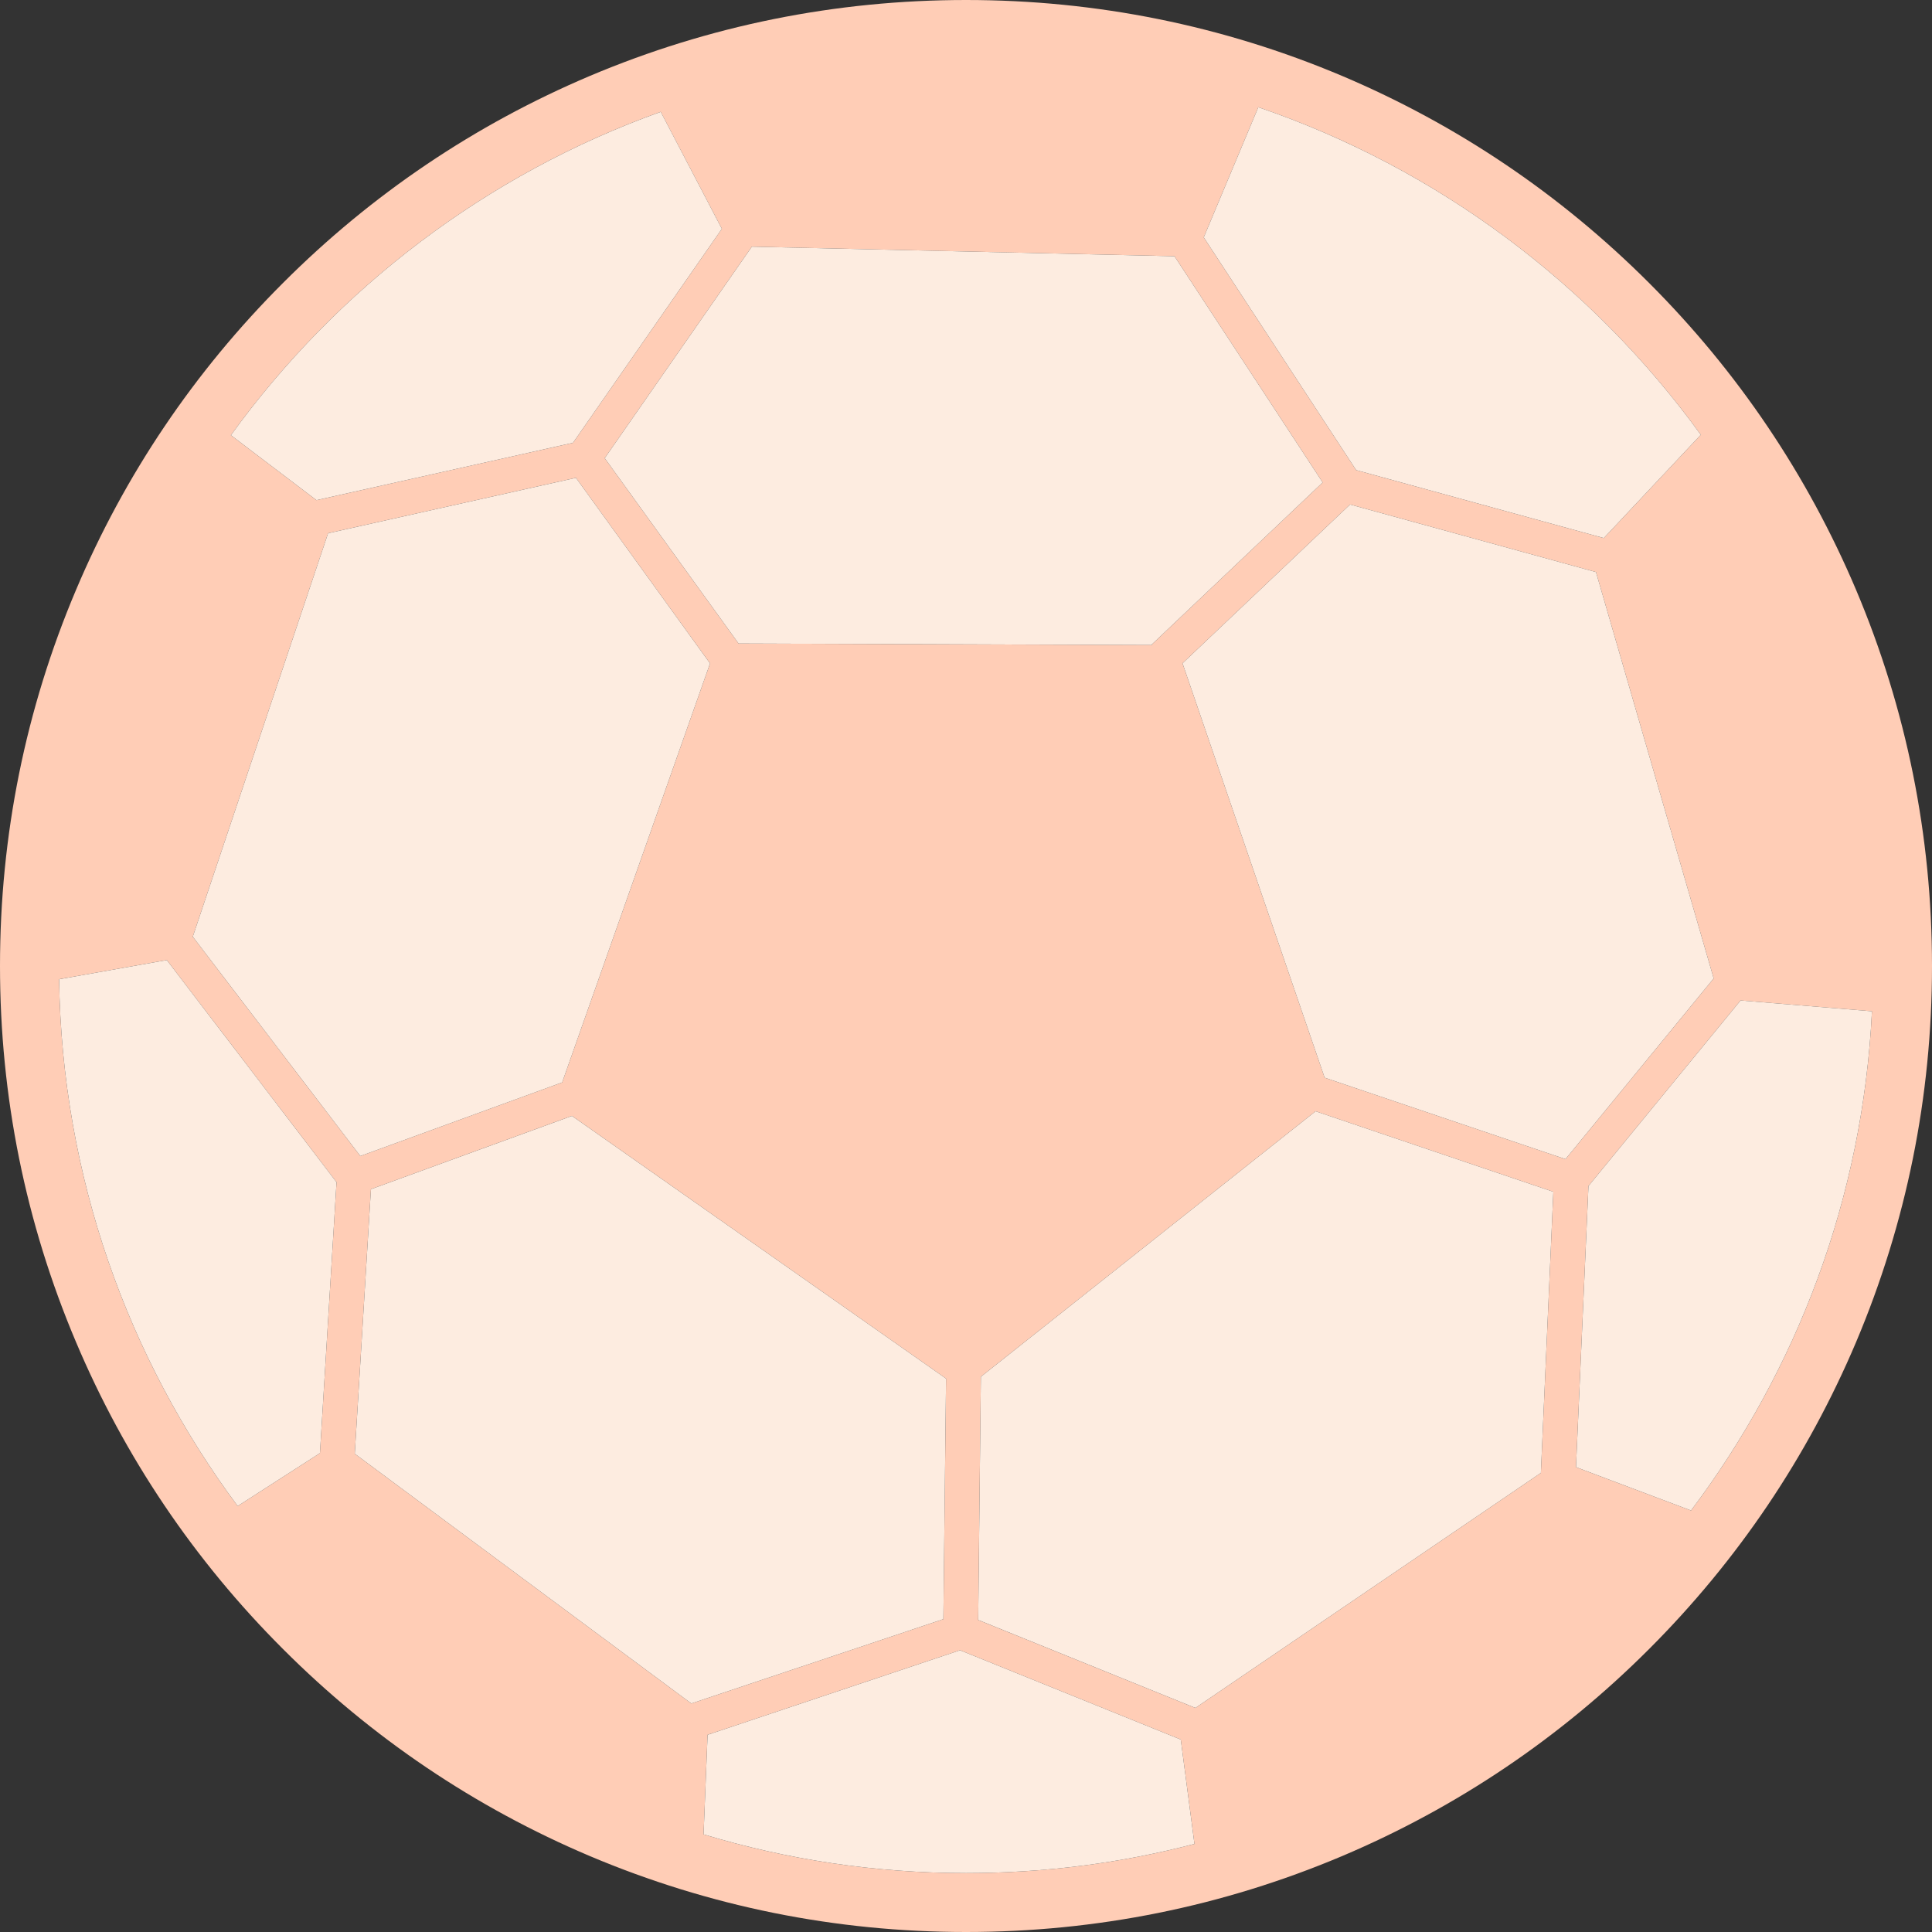 <svg width="104" height="104" viewBox="0 0 104 104" fill="none" xmlns="http://www.w3.org/2000/svg">
<rect x="0" y="0" width="104" height="104" fill="#333333" stroke="none"/>
<path d="M99.915 31.758C97.293 25.566 93.545 20.006 88.772 15.233C83.994 10.455 78.434 6.708 72.242 4.085C65.828 1.375 59.021 0 52.003 0C44.985 0 38.172 1.375 31.758 4.085C25.566 6.708 20.006 10.455 15.233 15.233C10.455 20.006 6.708 25.566 4.091 31.758C1.375 38.172 0 44.979 0 51.997C0 59.021 1.375 65.828 4.091 72.242C6.708 78.434 10.455 83.994 15.233 88.767C20.006 93.545 25.566 97.293 31.758 99.915C38.172 102.625 44.985 104 52.003 104C59.021 104 65.828 102.625 72.242 99.915C78.434 97.293 83.994 93.545 88.772 88.767C93.545 83.994 97.293 78.434 99.915 72.242C102.625 65.828 104 59.021 104 51.997C104 44.979 102.625 38.172 99.915 31.758ZM67.735 5.771C77.386 9.063 85.685 15.3 91.555 23.404L86.333 28.964L73.001 25.306L64.797 12.778L67.735 5.771ZM63.223 13.792L71.2 25.971L61.998 34.696L62.031 34.724L39.757 34.641L32.551 24.663L40.472 13.277L63.223 13.792ZM35.566 6.02L38.859 12.318L30.844 23.837L17.035 26.924L12.428 23.427C18.16 15.511 26.204 9.374 35.566 6.02ZM17.661 28.704L31.004 25.721L38.222 35.711L30.262 58.267L19.396 62.23L10.377 50.423L17.661 28.704ZM17.223 78.223L12.794 81.072C6.885 73.123 3.332 63.322 3.182 52.712L8.98 51.681L18.116 63.638L17.223 78.223ZM19.097 78.256L19.967 64.015L30.788 60.068L50.927 74.21L50.783 87.159L37.213 91.699L19.097 78.256ZM52.003 100.829C47.091 100.829 42.346 100.097 37.873 98.745L38.089 93.384L51.681 88.833L63.561 93.639L64.298 99.26C60.368 100.286 56.249 100.829 52.003 100.829ZM82.946 79.287L64.348 91.938L52.657 87.204L52.801 74.11L70.817 59.819L83.617 64.154L82.946 79.287ZM71.305 58.012L63.655 35.705L72.674 27.157L85.912 30.794L92.248 52.668L84.271 62.397L71.305 58.012ZM91.028 81.311L84.836 78.977L85.507 63.843L93.695 53.854L100.768 54.436C100.275 64.487 96.722 73.75 91.028 81.311Z" fill="#FFCDB6"/>
<path d="M100.768 54.436C100.275 64.487 96.722 73.75 91.028 81.311L84.836 78.977L85.507 63.843L93.695 53.854L100.768 54.436Z" fill="#FDECE0"/>
<path d="M83.617 64.154L82.946 79.287L64.348 91.938L52.657 87.203L52.801 74.11L70.817 59.819L83.617 64.154Z" fill="#FDECE0"/>
<path d="M64.298 99.26C60.368 100.286 56.249 100.829 52.003 100.829C47.091 100.829 42.346 100.097 37.873 98.745L38.089 93.384L51.681 88.833L63.561 93.639L64.298 99.26Z" fill="#FDECE0"/>
<path d="M50.927 74.21L50.783 87.159L37.213 91.699L19.097 78.256L19.967 64.015L30.788 60.069L50.927 74.21Z" fill="#FDECE0"/>
<path d="M18.116 63.638L17.223 78.223L12.794 81.072C6.885 73.123 3.332 63.322 3.182 52.712L8.98 51.681L18.116 63.638Z" fill="#FDECE0"/>
<path d="M38.222 35.711L30.262 58.267L19.396 62.23L10.377 50.423L17.661 28.704L31.004 25.721L38.222 35.711Z" fill="#FDECE0"/>
<path d="M91.555 23.404L86.333 28.964L73.001 25.306L64.797 12.778L67.735 5.771C77.386 9.064 85.685 15.3 91.555 23.404Z" fill="#FDECE0"/>
<path d="M92.248 52.668L84.271 62.397L71.305 58.012L63.655 35.705L72.674 27.157L85.912 30.794L92.248 52.668Z" fill="#FDECE0"/>
<path d="M61.998 34.696L62.031 34.724L39.757 34.641L32.551 24.663L40.472 13.277L63.223 13.792L71.2 25.971L61.998 34.696Z" fill="#FDECE0"/>
<path d="M38.859 12.318L30.844 23.837L17.035 26.924L12.428 23.427C18.16 15.511 26.204 9.374 35.567 6.02L38.859 12.318Z" fill="#FDECE0"/>
</svg>
